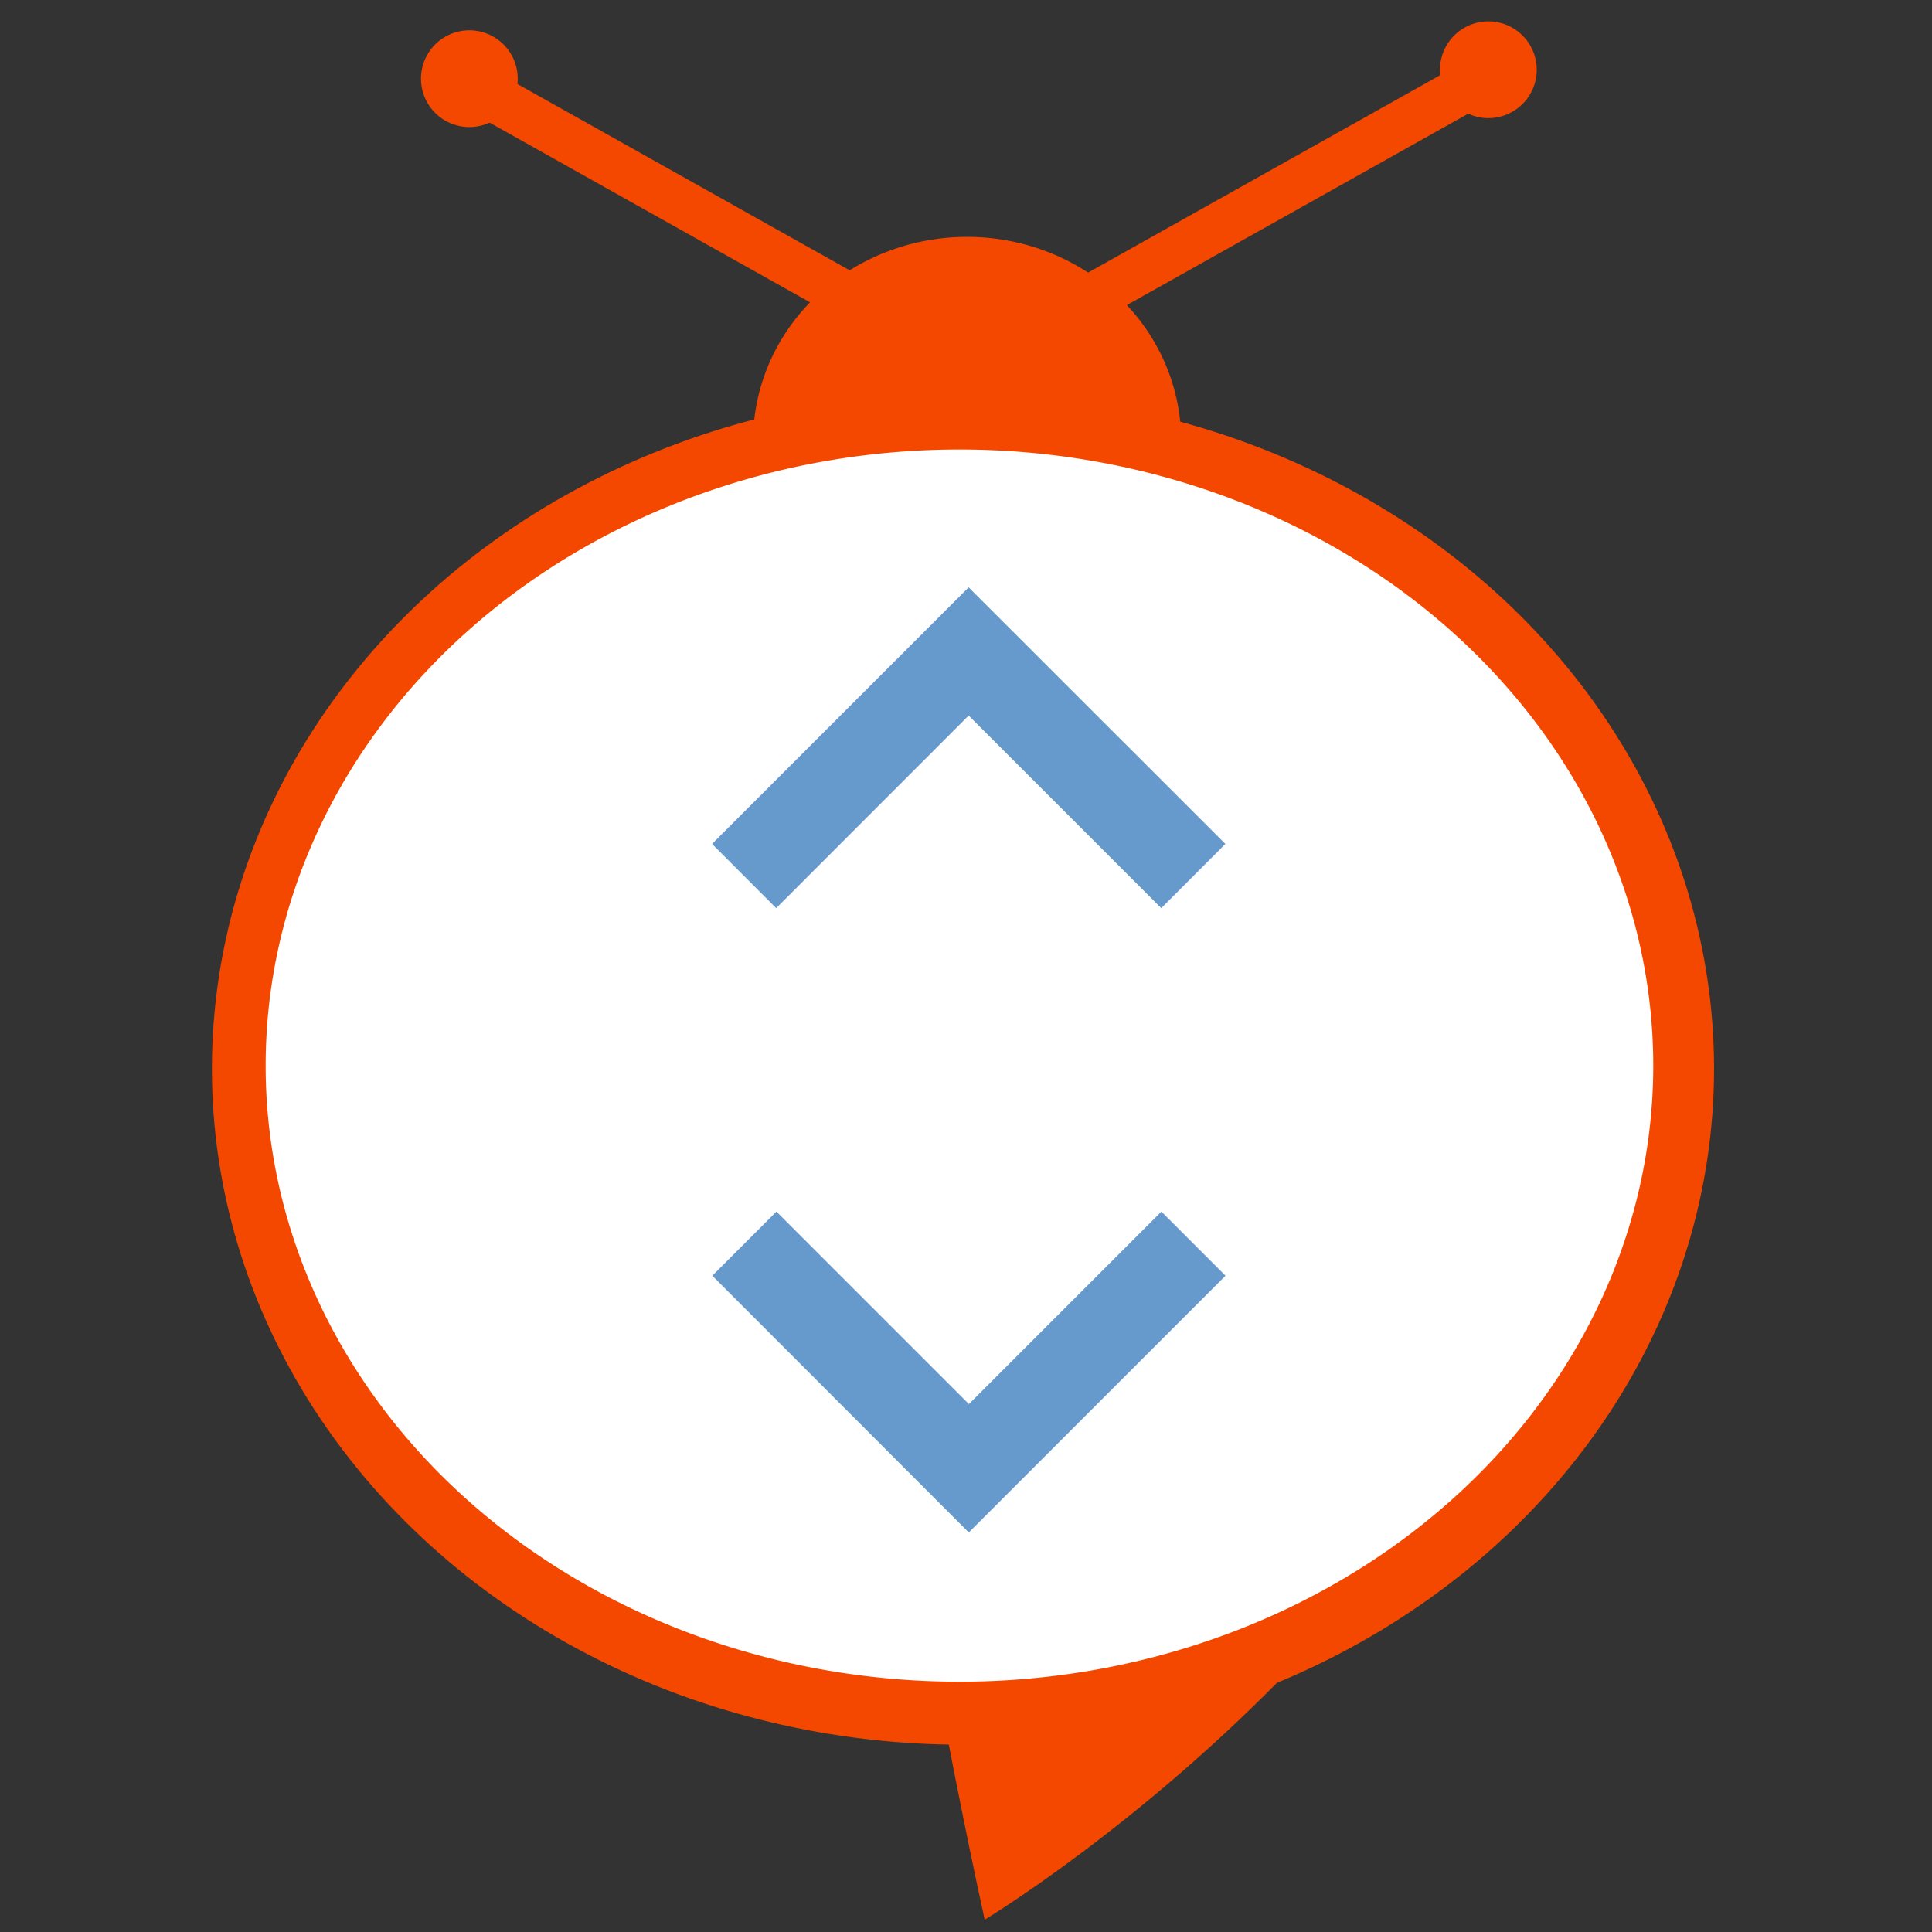<?xml version="1.0" encoding="UTF-8" standalone="no"?>
<svg
   xmlns:dc="http://purl.org/dc/elements/1.1/"
   xmlns:cc="http://creativecommons.org/ns#"
   xmlns:rdf="http://www.w3.org/1999/02/22-rdf-syntax-ns#"
   xmlns:svg="http://www.w3.org/2000/svg"
   xmlns="http://www.w3.org/2000/svg"
   xmlns:sodipodi="http://sodipodi.sourceforge.net/DTD/sodipodi-0.dtd"
   xmlns:inkscape="http://www.inkscape.org/namespaces/inkscape"
   enable-background="new 0 0 64 64"
   height="16"
   version="1.1"
   viewBox="0 0 16 16"
   width="16"
   xml:space="preserve"
   id="svg2"
   inkscape:version="0.48.4 r9939"
   sodipodi:docname="icon-32.svg"><rect x="0" y="0" width="16" height="16" fill="#333333" stroke="none"/><defs
     id="defs36"><inkscape:perspective
       sodipodi:type="inkscape:persp3d"
       inkscape:vp_x="0 : 32 : 1"
       inkscape:vp_y="0 : 1000 : 0"
       inkscape:vp_z="64 : 32 : 1"
       inkscape:persp3d-origin="32 : 21.333333 : 1"
       id="perspective6593" /><marker
       inkscape:stockid="TriangleOutM"
       orient="auto"
       refY="0"
       refX="0"
       id="TriangleOutM"
       style="overflow:visible"><path
         id="path4013"
         d="m 5.77,0 -8.65,5 0,-10 8.65,5 z"
         style="fill-rule:evenodd;stroke:#000000;stroke-width:1pt"
         transform="scale(0.4,0.4)"
         inkscape:connector-curvature="0" /></marker><marker
       inkscape:stockid="DotL"
       orient="auto"
       refY="0"
       refX="0"
       id="DotL"
       style="overflow:visible"><path
         id="path3929"
         d="m -2.5,-1 c 0,2.76 -2.24,5 -5,5 -2.76,0 -5,-2.24 -5,-5 0,-2.76 2.24,-5 5,-5 2.76,0 5,2.24 5,5 z"
         style="fill-rule:evenodd;stroke:#000000;stroke-width:1pt"
         transform="matrix(0.8,0,0,0.8,5.92,0.8)"
         inkscape:connector-curvature="0" /></marker><marker
       inkscape:stockid="Tail"
       orient="auto"
       refY="0"
       refX="0"
       id="Tail"
       style="overflow:visible"><g
         id="g3904"
         transform="scale(-1.2,-1.2)"><path
           id="path3906"
           d="M -3.805,-3.959 0.544,0"
           style="fill:none;stroke:#000000;stroke-width:0.8;stroke-linecap:round"
           inkscape:connector-curvature="0" /><path
           id="path3908"
           d="M -1.287,-3.959 3.062,0"
           style="fill:none;stroke:#000000;stroke-width:0.8;stroke-linecap:round"
           inkscape:connector-curvature="0" /><path
           id="path3910"
           d="M 1.305,-3.959 5.654,0"
           style="fill:none;stroke:#000000;stroke-width:0.8;stroke-linecap:round"
           inkscape:connector-curvature="0" /><path
           id="path3912"
           d="M -3.805,4.178 0.544,0.22"
           style="fill:none;stroke:#000000;stroke-width:0.8;stroke-linecap:round"
           inkscape:connector-curvature="0" /><path
           id="path3914"
           d="M -1.287,4.178 3.062,0.22"
           style="fill:none;stroke:#000000;stroke-width:0.8;stroke-linecap:round"
           inkscape:connector-curvature="0" /><path
           id="path3916"
           d="M 1.305,4.178 5.654,0.22"
           style="fill:none;stroke:#000000;stroke-width:0.8;stroke-linecap:round"
           inkscape:connector-curvature="0" /></g></marker><marker
       inkscape:stockid="Arrow2Sstart"
       orient="auto"
       refY="0"
       refX="0"
       id="Arrow2Sstart"
       style="overflow:visible"><path
         id="path3898"
         style="fill-rule:evenodd;stroke-width:0.625;stroke-linejoin:round"
         d="M 8.719,4.034 -2.207,0.016 8.719,-4.002 c -1.745,2.372 -1.735,5.617 -6e-7,8.035 z"
         transform="matrix(0.3,0,0,0.3,-0.69,0)"
         inkscape:connector-curvature="0" /></marker><marker
       inkscape:stockid="Arrow1Mend"
       orient="auto"
       refY="0"
       refX="0"
       id="Arrow1Mend"
       style="overflow:visible"><path
         id="path3877"
         d="M 0,0 5,-5 -12.5,0 5,5 0,0 z"
         style="fill-rule:evenodd;stroke:#000000;stroke-width:1pt"
         transform="matrix(-0.4,0,0,-0.4,-4,0)"
         inkscape:connector-curvature="0" /></marker><marker
       inkscape:stockid="Arrow1Send"
       orient="auto"
       refY="0"
       refX="0"
       id="Arrow1Send"
       style="overflow:visible"><path
         id="path3883"
         d="M 0,0 5,-5 -12.5,0 5,5 0,0 z"
         style="fill-rule:evenodd;stroke:#000000;stroke-width:1pt"
         transform="matrix(-0.2,0,0,-0.2,-1.2,0)"
         inkscape:connector-curvature="0" /></marker><marker
       inkscape:stockid="Arrow1Lend"
       orient="auto"
       refY="0"
       refX="0"
       id="Arrow1Lend"
       style="overflow:visible"><path
         id="path3871"
         d="M 0,0 5,-5 -12.5,0 5,5 0,0 z"
         style="fill-rule:evenodd;stroke:#000000;stroke-width:1pt"
         transform="matrix(-0.8,0,0,-0.8,-10,0)"
         inkscape:connector-curvature="0" /></marker><marker
       inkscape:stockid="TriangleInL"
       orient="auto"
       refY="0"
       refX="0"
       id="TriangleInL"
       style="overflow:visible"><path
         id="path4001"
         d="m 5.77,0 -8.65,5 0,-10 8.65,5 z"
         style="fill-rule:evenodd;stroke:#000000;stroke-width:1pt"
         transform="scale(-0.8,-0.8)"
         inkscape:connector-curvature="0" /></marker><marker
       inkscape:stockid="Arrow2Lstart"
       orient="auto"
       refY="0"
       refX="0"
       id="Arrow2Lstart"
       style="overflow:visible"><path
         id="path3886"
         style="fill-rule:evenodd;stroke-width:0.625;stroke-linejoin:round"
         d="M 8.719,4.034 -2.207,0.016 8.719,-4.002 c -1.745,2.372 -1.735,5.617 -6e-7,8.035 z"
         transform="matrix(1.1,0,0,1.1,1.1,0)"
         inkscape:connector-curvature="0" /></marker></defs><sodipodi:namedview
     pagecolor="#ffffff"
     bordercolor="#666666"
     borderopacity="1"
     objecttolerance="10"
     gridtolerance="10"
     guidetolerance="10"
     inkscape:pageopacity="0"
     inkscape:pageshadow="2"
     inkscape:window-width="1315"
     inkscape:window-height="744"
     id="namedview34"
     showgrid="true"
     inkscape:zoom="16"
     inkscape:cx="-1.59588"
     inkscape:cy="7.5396087"
     inkscape:window-x="51"
     inkscape:window-y="24"
     inkscape:window-maximized="1"
     inkscape:current-layer="svg2"
     showguides="true"
     inkscape:guide-bbox="true"><inkscape:grid
       type="xygrid"
       id="grid6535"
       empspacing="5"
       visible="true"
       enabled="true"
       snapvisiblegridlinesonly="true" /></sodipodi:namedview><g
     id="g13"
     transform="matrix(0.301,0,0,0.301,-1.477,-0.356)"
     style="fill:#f44800"><path
       style="fill:#f44800"
       inkscape:connector-curvature="0"
       id="path15"
       d="M 49,28.8 C 49,43.763 32,54 32,54 c 0,0 -9.389,-42 0,-42 9.389,0 17,7.522 17,16.8 z" /></g><path
     sodipodi:type="arc"
     style="fill:#f44800;fill-opacity:1"
     id="path3031"
     sodipodi:cx="-25.966103"
     sodipodi:cy="22.440678"
     sodipodi:rx="2.9152544"
     sodipodi:ry="2.7796609"
     d="m -23.051,22.441 a 2.915,2.78 0 1 1 -5.831,0 2.915,2.78 0 1 1 5.831,0 z"
     transform="matrix(0.608,0,0,0.608,23.797,-9.992)" /><g
     id="g17"
     transform="matrix(0.311,0,0,0.311,-1.977,-0.479)"
     style="fill:#f44800"><ellipse
       style="fill:#f44800"
       sodipodi:ry="18"
       sodipodi:rx="20"
       sodipodi:cy="30"
       sodipodi:cx="32"
       id="ellipse19"
       ry="18"
       rx="20"
       cy="30"
       cx="32"
       d="M 52,30 C 52,39.941 43.046,48 32,48 20.954,48 12,39.941 12,30 12,20.059 20.954,12 32,12 43.046,12 52,20.059 52,30 z" /></g><g
     id="Layer_2"
     transform="matrix(0.311,0,0,0.311,-1.947,-1.972)" /><rect
     style="fill:#f44800;fill-opacity:1"
     id="rect3035"
     width="4.762"
     height="0.392"
     x="5.808"
     y="6.38"
     ry="0.196"
     transform="matrix(0.872,-0.489,0.467,0.884,0,0)" /><path
     sodipodi:type="arc"
     style="fill:#f44800;fill-opacity:1"
     id="path3041"
     sodipodi:cx="48.881355"
     sodipodi:cy="12.542373"
     sodipodi:rx="1.2881356"
     sodipodi:ry="1.2881356"
     d="m 50.169,12.542 a 1.288,1.288 0 1 1 -2.576,0 1.288,1.288 0 1 1 2.576,0 z"
     transform="matrix(0.311,0,0,0.311,-2.876,-3.323)" /><path
     sodipodi:type="arc"
     style="fill:#ffffff;fill-opacity:1"
     id="path3045"
     sodipodi:cx="1.8983051"
     sodipodi:cy="51.389832"
     sodipodi:rx="15.322034"
     sodipodi:ry="15.322034"
     d="m 17.22,51.39 a 15.322,15.322 0 1 1 -30.644,0 15.322,15.322 0 1 1 30.644,0 z"
     transform="matrix(0.375,0,0,0.333,7.234,-8.288)" /><rect
     style="fill:#f44800;fill-opacity:1"
     id="rect3035-4"
     width="4.762"
     height="0.392"
     x="-8.565"
     y="-1.49"
     ry="0.196"
     transform="matrix(-0.872,-0.489,-0.467,0.884,0,0)" /><path
     sodipodi:type="arc"
     style="fill:#f44800;fill-opacity:1"
     id="path3041-4"
     sodipodi:cx="48.881355"
     sodipodi:cy="12.542373"
     sodipodi:rx="1.2881356"
     sodipodi:ry="1.2881356"
     d="m 50.169,12.542 a 1.288,1.288 0 1 1 -2.576,0 1.288,1.288 0 1 1 2.576,0 z"
     transform="matrix(-0.311,0,0,0.311,19.089,-3.249)" /><rect
     style="fill:#ffffff;fill-opacity:1;stroke:none"
     id="rect6678"
     width="0.932"
     height="0.429"
     x="5.683"
     y="9.316" /><path
     style="fill:#6699cc;fill-opacity:1;stroke:none"
     d="M 5.897,6.989 6.428,7.521 8.022,5.926 9.617,7.521 10.148,6.989 8.022,4.864 z"
     id="path6698"
     inkscape:connector-curvature="0" /><path
     style="fill:#6699cc;fill-opacity:1;stroke:none"
     d="m 5.899,10.565 0.531,-0.531 1.594,1.594 1.594,-1.594 0.531,0.531 -2.126,2.126 z"
     id="path6698-3"
     inkscape:connector-curvature="0" /></svg>